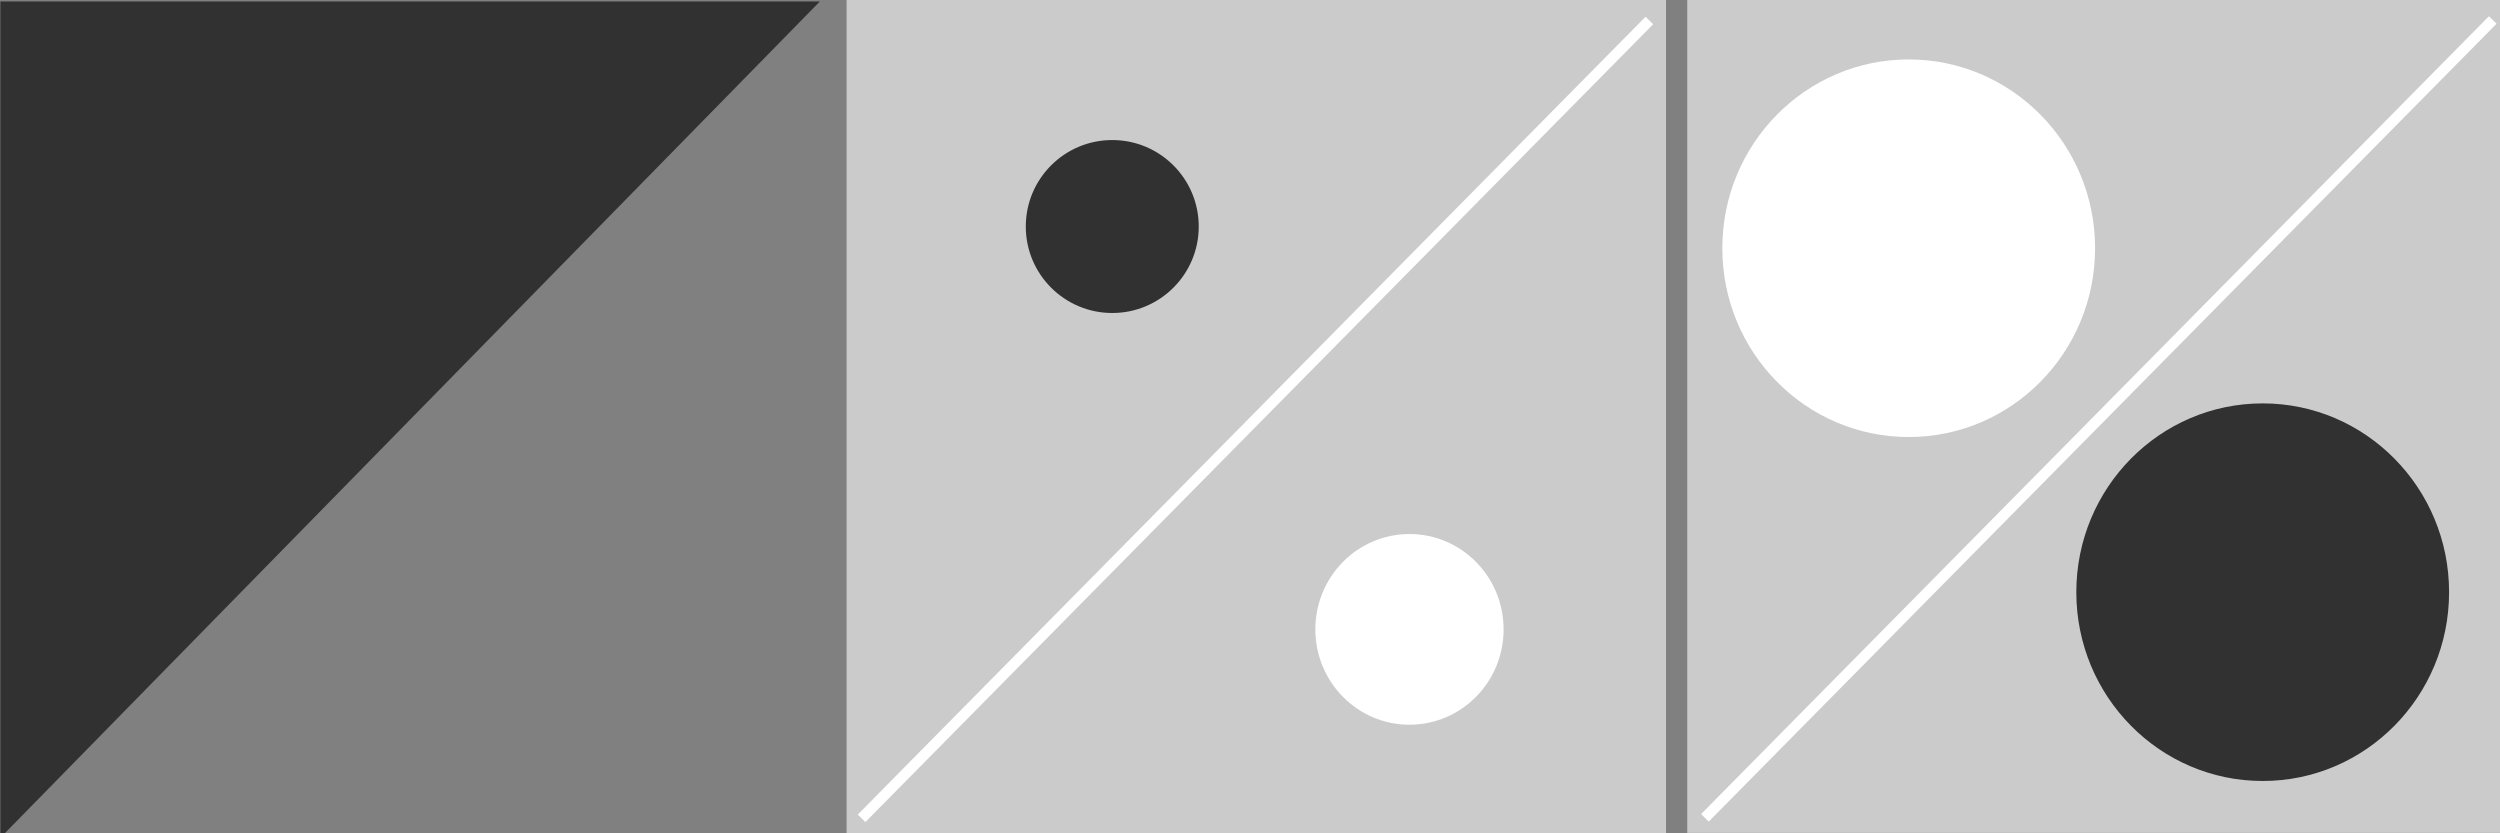<?xml version="1.0" encoding="UTF-8" standalone="no"?>
<!-- Created with Inkscape (http://www.inkscape.org/) -->

<svg
   xmlns:dc="http://purl.org/dc/elements/1.1/"
   xmlns:cc="http://creativecommons.org/ns#"
   xmlns:rdf="http://www.w3.org/1999/02/22-rdf-syntax-ns#"
   xmlns:svg="http://www.w3.org/2000/svg"
   xmlns="http://www.w3.org/2000/svg"
   xmlns:sodipodi="http://sodipodi.sourceforge.net/DTD/sodipodi-0.dtd"
   xmlns:inkscape="http://www.inkscape.org/namespaces/inkscape"
   width="900"
   height="300"
   viewBox="0 0 238.125 79.375"
   version="1.1"
   id="svg8"
   inkscape:version="0.92.5 (2060ec1f9f, 2020-04-08)"
   sodipodi:docname="modality.svg"
   inkscape:export-filename="/home/boris/pr/boris-marinov.github.io/images/world/04.png"
   inkscape:export-xdpi="96"
   inkscape:export-ydpi="96">
  <rect x="0" y="0" width="238.125" height="79.375" fill="#808080" stroke="none"/>
  <defs
     id="defs2" />
  <sodipodi:namedview
     id="base"
     pagecolor="#ffffff"
     bordercolor="#666666"
     borderopacity="1.0"
     inkscape:pageopacity="0.0"
     inkscape:pageshadow="2"
     inkscape:zoom="1.9563839"
     inkscape:cx="459.55381"
     inkscape:cy="145.47529"
     inkscape:document-units="mm"
     inkscape:current-layer="layer1"
     showgrid="false"
     inkscape:window-width="2560"
     inkscape:window-height="1376"
     inkscape:window-x="0"
     inkscape:window-y="27"
     inkscape:window-maximized="1"
     units="px" />
  <g
     inkscape:label="Layer 1"
     inkscape:groupmode="layer"
     id="layer1"
     transform="translate(0,-217.625)">
    <rect
       style="opacity:1;fill:#cbcbcb;fill-opacity:1;fill-rule:nonzero;stroke:#ffffff;stroke-width:0;stroke-linejoin:miter;stroke-miterlimit:14;stroke-dasharray:none;stroke-opacity:1;paint-order:markers fill stroke"
       id="rect843-3-1"
       width="78.052"
       height="79.651"
       x="80.638"
       y="217.461" />
    <path
       style="opacity:1;fill:#313131;fill-opacity:1;fill-rule:nonzero;stroke:#ffffff;stroke-width:0;stroke-linejoin:miter;stroke-miterlimit:14;stroke-dasharray:none;stroke-opacity:1;paint-order:markers fill stroke"
       d="M 0.038,217.767 H 78.09 L 0.038,297.418 Z"
       id="rect843"
       inkscape:connector-curvature="0"
       sodipodi:nodetypes="cccc" />
    <rect
       style="opacity:1;fill:#cbcbcb;fill-opacity:1;fill-rule:nonzero;stroke:#ffffff;stroke-width:0;stroke-linejoin:miter;stroke-miterlimit:14;stroke-dasharray:none;stroke-opacity:1;paint-order:markers fill stroke"
       id="rect843-3"
       width="78.052"
       height="79.651"
       x="160.711"
       y="217.307" />
    <circle
       style="opacity:1;fill:#313131;fill-opacity:1;fill-rule:nonzero;stroke:none;stroke-width:1.831;stroke-linejoin:miter;stroke-miterlimit:10;stroke-dasharray:none;stroke-opacity:1;paint-order:markers fill stroke"
       id="path895-6-6-4-4-8"
       cx="181.196"
       cy="240.575"
       r="8.407" />
    <ellipse
       style="opacity:1;fill:#ffffff;fill-opacity:1;fill-rule:nonzero;stroke:none;stroke-width:3.892;stroke-linejoin:miter;stroke-miterlimit:10;stroke-dasharray:none;stroke-opacity:1;paint-order:markers fill stroke"
       id="path895-6-4-3"
       cx="181.804"
       cy="241.269"
       rx="17.753"
       ry="17.983" />
    <circle
       style="opacity:1;fill:#313131;fill-opacity:1;fill-rule:nonzero;stroke:none;stroke-width:1.794;stroke-linejoin:miter;stroke-miterlimit:10;stroke-dasharray:none;stroke-opacity:1;paint-order:markers fill stroke"
       id="path895-6-6-4-4"
       cx="105.943"
       cy="239.201"
       r="8.237" />
    <path
       style="fill:none;stroke:#ffffff;stroke-width:1.02;stroke-linecap:butt;stroke-linejoin:miter;stroke-miterlimit:4;stroke-dasharray:none;stroke-opacity:1"
       d="M 157.102,219.577 82.064,295.572"
       id="path5546-7"
       inkscape:connector-curvature="0" />
    <circle
       style="opacity:1;fill:#ffffff;fill-opacity:1;fill-rule:nonzero;stroke:none;stroke-width:1.831;stroke-linejoin:miter;stroke-miterlimit:10;stroke-dasharray:none;stroke-opacity:1;paint-order:markers fill stroke"
       id="path895-6-6-4-4-8-5"
       cx="218.298"
       cy="275.114"
       r="8.407" />
    <ellipse
       style="opacity:1;fill:#313131;fill-opacity:1;fill-rule:nonzero;stroke:none;stroke-width:3.892;stroke-linejoin:miter;stroke-miterlimit:10;stroke-dasharray:none;stroke-opacity:1;paint-order:markers fill stroke"
       id="path895-6-4-3-8"
       cx="215.522"
       cy="274.031"
       rx="17.753"
       ry="17.983" />
    <ellipse
       style="opacity:1;fill:#ffffff;fill-opacity:1;fill-rule:nonzero;stroke:none;stroke-width:1.965;stroke-linejoin:miter;stroke-miterlimit:10;stroke-dasharray:none;stroke-opacity:1;paint-order:markers fill stroke"
       id="path895-6-4-3-2-7-3"
       cx="134.252"
       cy="277.573"
       rx="8.966"
       ry="9.082" />
    <path
       style="fill:none;stroke:#ffffff;stroke-width:1.02;stroke-linecap:butt;stroke-linejoin:miter;stroke-miterlimit:4;stroke-dasharray:none;stroke-opacity:1"
       d="m 237.432,219.529 -75.038,75.994"
       id="path5546-7-9"
       inkscape:connector-curvature="0" />
  </g>
</svg>
